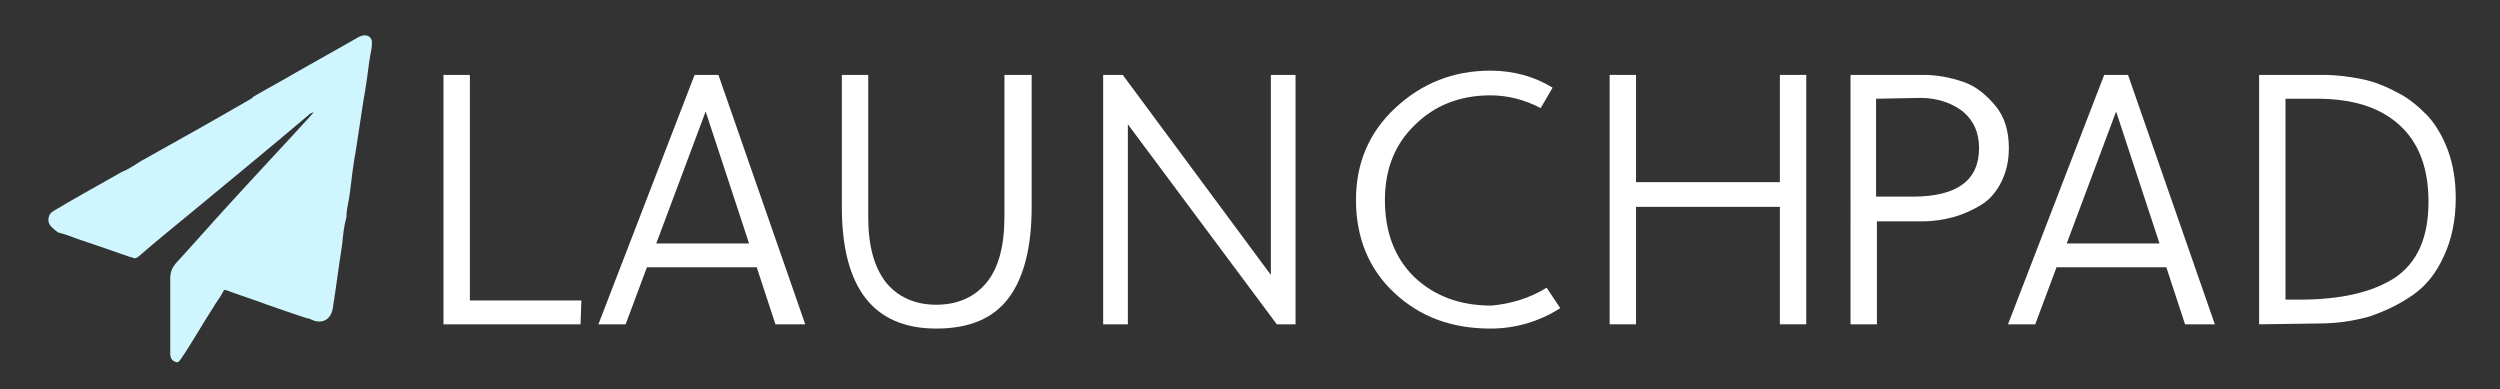 <?xml version="1.0" encoding="utf-8"?>
<!-- Generator: Adobe Illustrator 22.0.0, SVG Export Plug-In . SVG Version: 6.00 Build 0)  -->
<svg version="1.1" id="Layer_1" xmlns="http://www.w3.org/2000/svg" xmlns:xlink="http://www.w3.org/1999/xlink" x="0px" y="0px"
	 viewBox="0 0 293.7 45.7" style="enable-background:new 0 0 293.7 45.7;" xml:space="preserve">
<rect x="0" y="0" width="293.7" height="45.7" fill="#333333" stroke="none"/>
<style type="text/css">
	.st0{fill:#FFFFFF;}
	.st1{fill:#CFF5FF;}
</style>
<g>
	<path class="st0" d="M68.2,38.1H52.1V8.8h3.1v26.5h13.1L68.2,38.1L68.2,38.1z"/>
	<path class="st0" d="M70.3,38.1L81.6,8.8h2.8l10.2,29.3h-3.5l-2.2-6.7H76l-2.5,6.7H70.3z M82.9,13.1l-5.8,15.5H88L82.9,13.1
		L82.9,13.1z"/>
	<path class="st0" d="M121.2,8.8v15.5c0,4.7-0.9,8.3-2.7,10.7c-1.8,2.4-4.6,3.6-8.5,3.6c-7.4,0-11.1-4.8-11.1-14.3V8.8h3.1v16.7
		c0,3.4,0.7,5.9,2.1,7.7c1.4,1.7,3.4,2.6,5.9,2.6s4.5-0.9,5.9-2.6c1.4-1.7,2.1-4.3,2.1-7.7V8.8H121.2z"/>
	<path class="st0" d="M152.3,38.1H150l-17.5-23.5v23.5h-2.9V8.8h2.3l17.4,23.5V8.8h2.9v29.3H152.3z"/>
	<path class="st0" d="M181.7,33.8l1.6,2.4c-2.5,1.6-5.3,2.4-8.2,2.4c-4.6,0-8.3-1.4-11.3-4.2s-4.5-6.5-4.5-10.9
		c0-4.3,1.5-7.9,4.6-10.8s6.8-4.4,11.2-4.4c2.7,0,5.2,0.7,7.3,2l-1.4,2.4c-1.9-1-3.9-1.5-5.9-1.5c-3.6,0-6.6,1.2-8.9,3.5
		c-2.4,2.3-3.5,5.3-3.5,8.8c0,3.7,1.1,6.7,3.4,9c2.3,2.2,5.3,3.4,9.1,3.4C177.4,35.7,179.6,35.1,181.7,33.8z"/>
	<path class="st0" d="M212.2,38.1h-3.1V24.3h-16.9v13.8h-3.1V8.8h3.1v12.6h16.9V8.8h3.1V38.1z"/>
</g>
<g>
	<path class="st0" d="M217.4,8.8h8.5c1.7,0,3.2,0.3,4.7,0.8s2.7,1.5,3.8,2.8c1.1,1.3,1.6,3,1.6,5c0,1.5-0.3,2.8-0.9,4
		c-0.6,1.2-1.4,2.1-2.4,2.7c-1,0.6-2.1,1.1-3.2,1.4c-1.1,0.3-2.3,0.5-3.6,0.5h-5.4v12.1h-3.1V8.8z M220.4,11.6v11.5h4.3
		c5.2,0,7.8-1.9,7.8-5.7c0-1.8-0.6-3.2-1.9-4.3c-1.3-1-3-1.6-5-1.6L220.4,11.6L220.4,11.6z"/>
	<path class="st0" d="M235.9,38.1l11.3-29.3h2.8l10.2,29.3h-3.5l-2.2-6.7h-12.9l-2.5,6.7H235.9z M248.6,13.1l-5.8,15.5h10.9
		L248.6,13.1L248.6,13.1z"/>
	<path class="st0" d="M265.4,38.1V8.8h7.6c1.5,0,3,0.2,4.5,0.5s2.9,0.9,4.2,1.6c1.4,0.7,2.5,1.7,3.5,2.7c1,1.1,1.8,2.5,2.4,4.1
		c0.6,1.7,0.9,3.5,0.9,5.6c0,2.6-0.5,4.9-1.4,6.8c-0.9,2-2.1,3.5-3.7,4.6s-3.3,1.9-5.1,2.5c-1.8,0.5-3.8,0.8-5.8,0.8L265.4,38.1
		L265.4,38.1z M268.5,35.2h1.7c4.9,0,8.6-0.9,11.2-2.6c2.6-1.8,3.9-4.7,3.9-8.9c0-3.9-1.1-6.9-3.4-9s-5.5-3.1-9.7-3.1h-3.7V35.2z"/>
</g>
<g>
	<path class="st1" d="M25,36.2c-1.3,2-2.4,4-3.7,5.9c-0.2,0.3-0.4,0.6-0.7,0.4C20.2,42.4,20,42,20,41.6c0-1.4,0-2.8,0-4.1
		c0-1.6,0-3.2,0-4.8c0-0.7,0.2-1.2,0.6-1.7c2.2-2.4,4.3-4.8,6.5-7.2c3.1-3.4,6.3-6.8,9.4-10.2c0.1-0.1,0.1-0.2,0.2-0.2
		c0.1-0.3,0.3-0.4,0.4-0.5c-0.2,0.2-0.4,0.4-0.6,0.4c-4.6,3.9-9.1,7.6-13.7,11.4c-2.2,1.8-4.4,3.6-6.6,5.5c-0.4,0.3-0.6,0-0.9,0
		c-2-0.7-4-1.4-6.1-2.1c-0.8-0.3-1.6-0.6-2.4-0.8C6.4,27,6.2,26.8,6,26.6c-0.4-0.4-0.4-1-0.1-1.5c0.2-0.2,0.5-0.4,0.7-0.5
		c2.5-1.5,5.1-2.9,7.7-4.4c0.8-0.3,1.5-0.8,2.3-1.3c4.3-2.4,8.6-4.8,12.9-7.3c0.1-0.1,0.2-0.1,0.2-0.2c1.7-1,3.4-1.9,5.1-2.9
		c2.3-1.3,4.6-2.6,6.9-3.9c0.3-0.2,0.5-0.3,0.8-0.4c0.7-0.2,1.2,0.2,1.2,0.8c0,0.7-0.2,1.4-0.3,2.1c-0.2,1.5-0.4,3.1-0.7,4.7
		c-0.3,2-0.6,3.9-0.9,5.9c-0.3,1.6-0.5,3.3-0.7,5c-0.1,0.9-0.4,1.8-0.4,2.8c-0.3,1.1-0.4,2.1-0.5,3.2c-0.4,2.5-0.7,5-1.1,7.5
		c-0.2,1.3-1.2,1.9-2.4,1.4c-0.2-0.1-0.4-0.2-0.6-0.2c-1.6-0.5-3.2-1.1-4.7-1.6c-1.6-0.6-3.2-1.1-4.8-1.7c-0.3-0.1-0.3,0-0.4,0.2
		C25.9,34.9,25.4,35.5,25,36.2z"/>
</g>
</svg>
